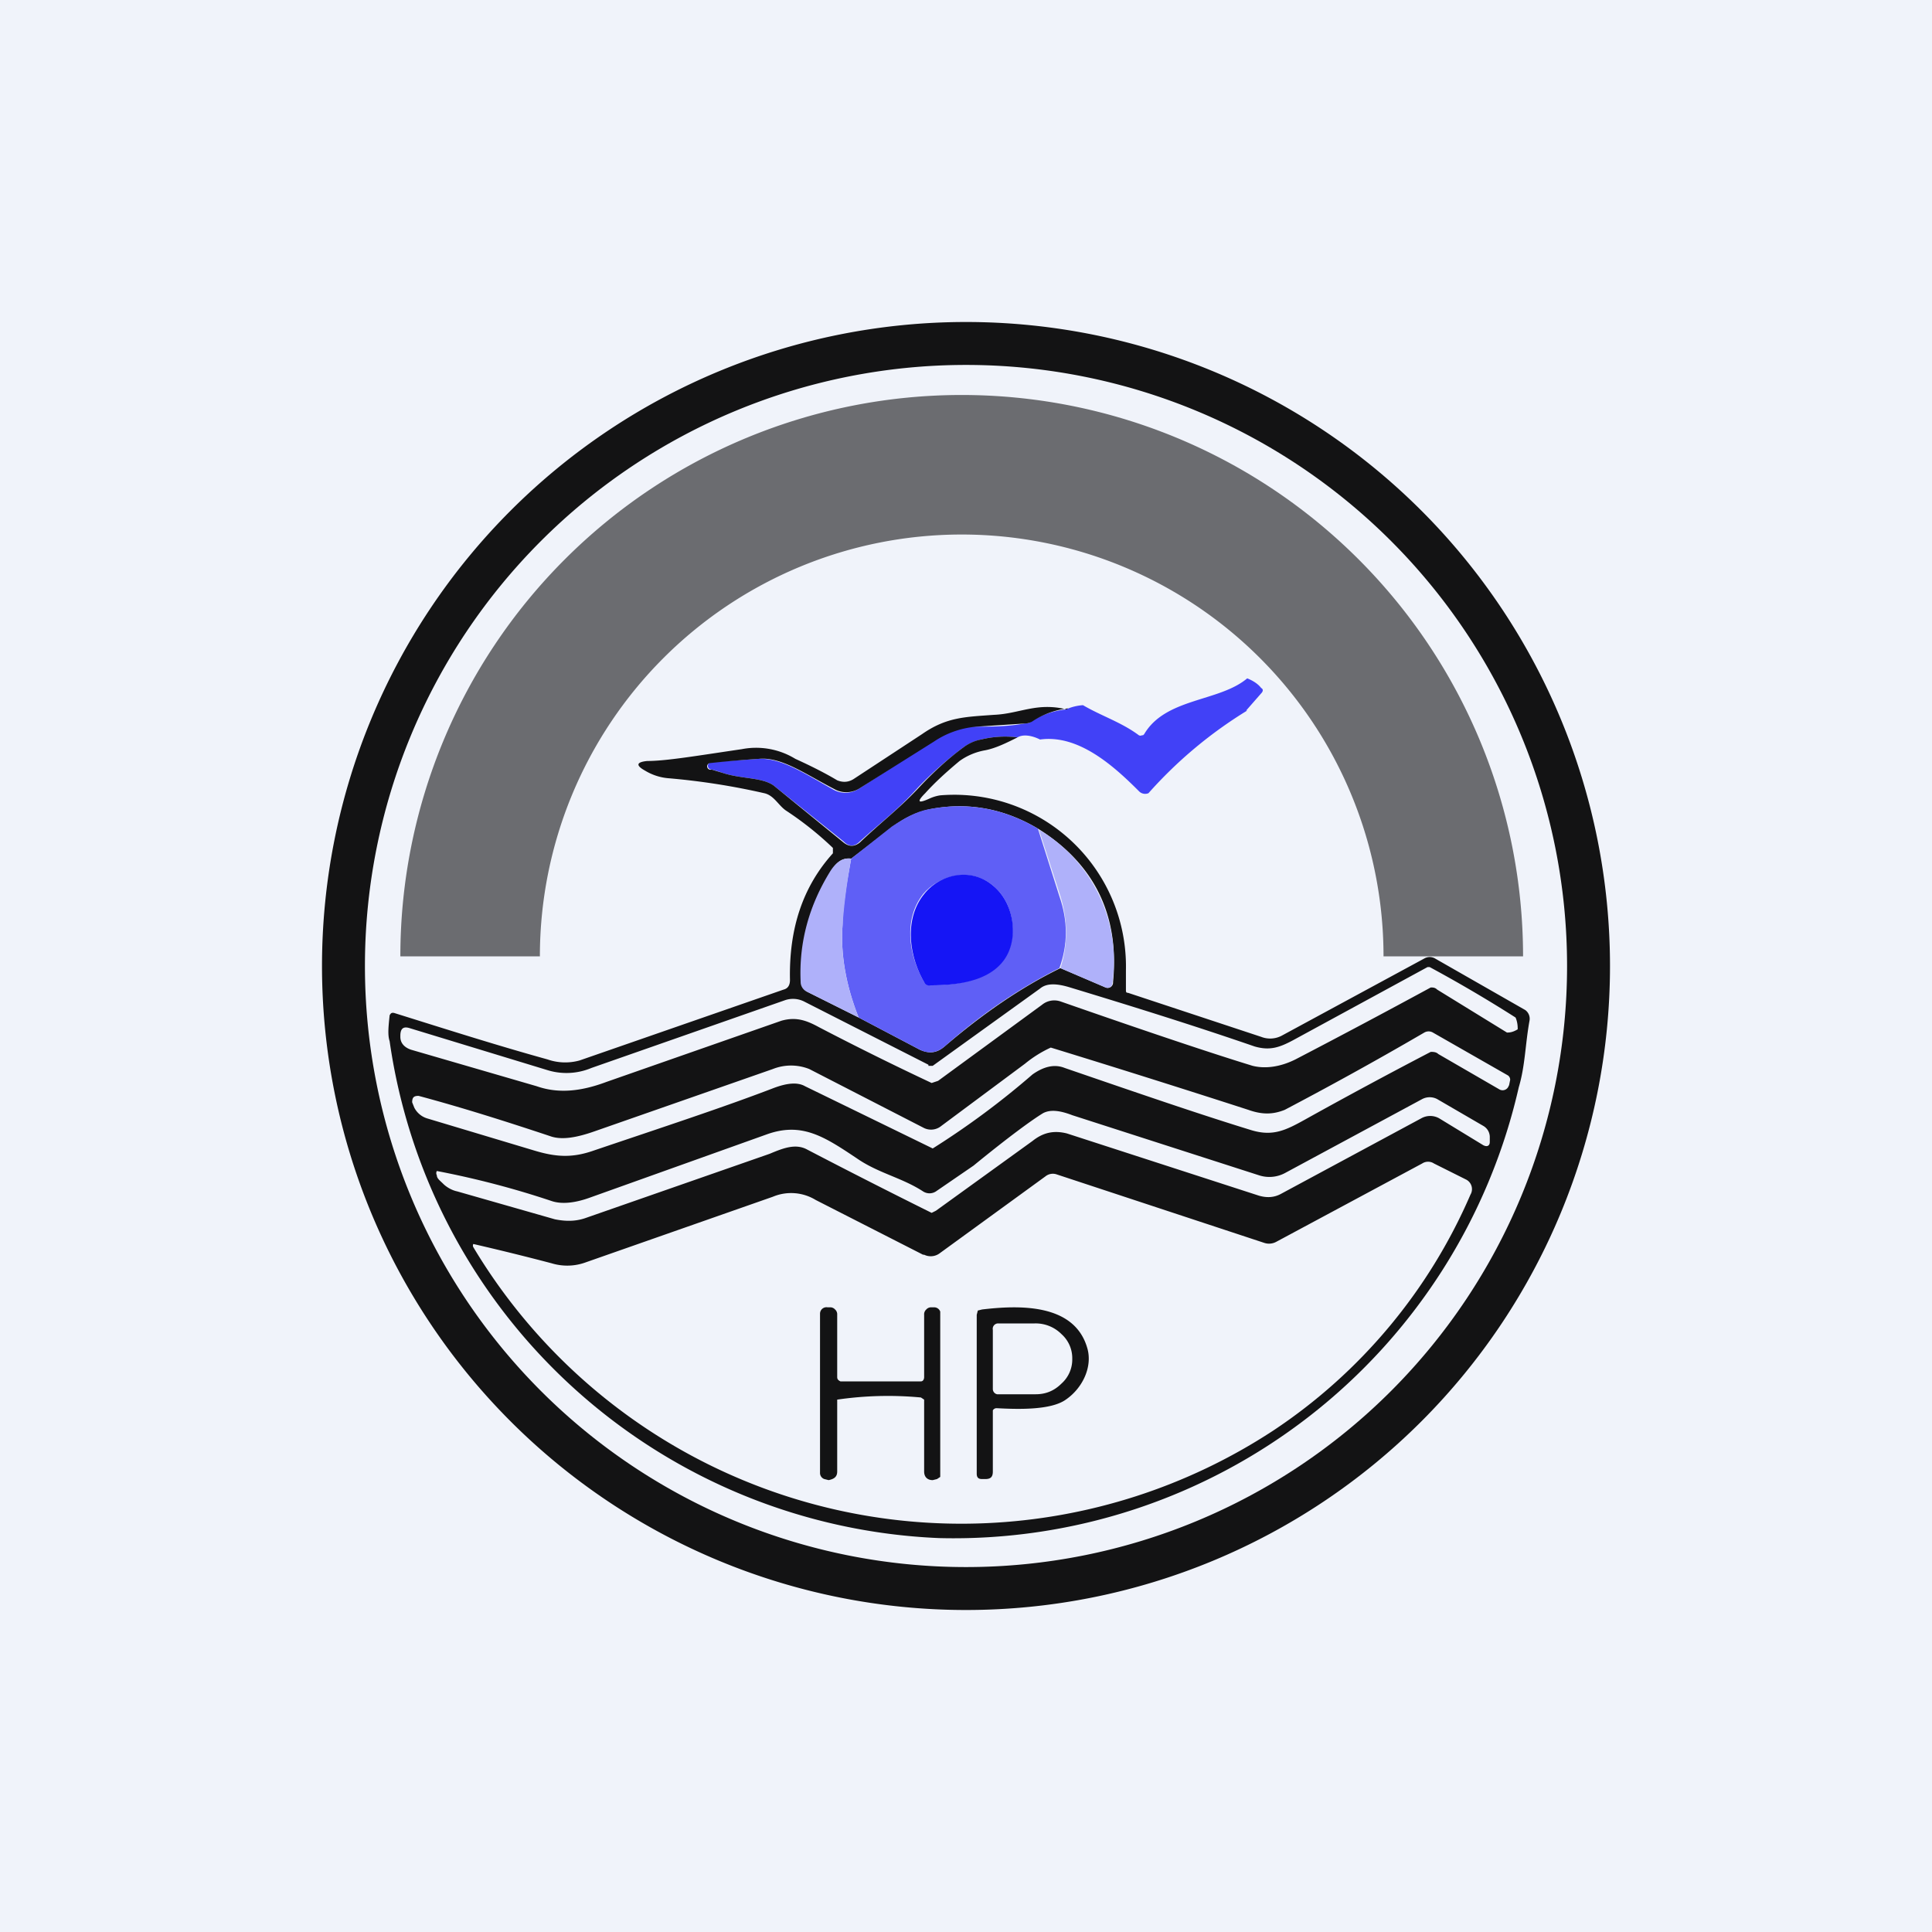 <!-- by TradingView --><svg width="18" height="18" viewBox="0 0 18 18" xmlns="http://www.w3.org/2000/svg"><path fill="#F0F3FA" d="M0 0h18v18H0z"/><path d="M11.62 6.62a4.07 4.07 0 0 0-.92.77.08.08 0 0 1-.09-.02c-.23-.23-.56-.53-.92-.48-.08-.04-.16-.05-.21-.02a.93.93 0 0 0-.34.02.43.43 0 0 0-.16.07 3.4 3.4 0 0 0-.43.38c-.18.2-.34.32-.54.5-.05.05-.1.05-.15 0l-.65-.52c-.11-.08-.3-.06-.48-.12a.86.86 0 0 0-.1-.03.03.03 0 0 1 0-.07l.44-.03c.21-.01.43.14.7.29A.23.23 0 0 0 8 7.35l.68-.44c.1-.06.27-.15.41-.14.14 0 .3 0 .46-.03.02 0 .04 0 .06-.02a.75.75 0 0 1 .32-.11.46.46 0 0 1 .16-.04c.17.1.36.16.52.28a.03.03 0 0 0 .03 0h.01l.01-.01c.2-.34.7-.3.96-.52.05.02.1.05.13.09.02.01.02.03 0 .05l-.14.16Z" fill="#4141F7"/><path d="M9.95 6.6a.75.75 0 0 0-.33.12.13.13 0 0 1-.06.02l-.46.03a.83.83 0 0 0-.4.14l-.7.44a.23.23 0 0 1-.23 0c-.27-.14-.49-.3-.7-.28a11.26 11.26 0 0 0-.46.04.03.03 0 0 0 .02.06l.1.03c.18.06.37.04.48.12l.65.53c.05.04.1.04.15 0 .2-.19.36-.31.54-.5.14-.15.28-.28.43-.39.04-.03.1-.06.16-.07a.93.93 0 0 1 .34-.02c-.1.05-.2.1-.3.12a.58.58 0 0 0-.24.1c-.12.1-.23.2-.32.3-.08.08-.07.1.04.05a.37.37 0 0 1 .1-.03 1.6 1.6 0 0 1 1.73 1.63v.18c0 .02 0 .03.02.03l1.24.41a.23.23 0 0 0 .19-.01l1.33-.72a.1.1 0 0 1 .1 0l.84.48a.1.1 0 0 1 .04.1c-.04.22-.04.42-.1.62a5.4 5.4 0 0 1-5.4 4.2A5.4 5.4 0 0 1 3.63 9.7c-.02-.06-.01-.14 0-.24.01-.02.02-.03.05-.02.48.15.95.3 1.42.43a.5.5 0 0 0 .3.01l1.9-.66c.04-.01.06-.04.06-.09-.01-.48.12-.87.4-1.18V7.9a3.05 3.05 0 0 0-.44-.35c-.07-.05-.11-.14-.2-.16a6.48 6.48 0 0 0-.9-.14.5.5 0 0 1-.21-.07c-.09-.05-.08-.08.02-.09.18 0 .47-.05.88-.11a.7.7 0 0 1 .5.09c.22.1.34.17.39.2.05.02.1.02.15-.01l.64-.42c.23-.16.4-.16.67-.18.24-.01.4-.12.68-.05ZM7.93 8c-.07-.01-.13.02-.18.11-.21.32-.3.67-.28 1.05a.1.1 0 0 0 .05.08l.48.24.57.3c.09.04.16.03.23-.03.35-.3.71-.55 1.08-.73l.42.18a.05.05 0 0 0 .07-.05c.06-.62-.17-1.1-.7-1.43-.32-.19-.66-.25-1.01-.18a.83.83 0 0 0-.35.17L7.93 8Zm.72 1.92-1.16-.59a.23.23 0 0 0-.18-.01l-1.8.63a.6.6 0 0 1-.41.02l-1.28-.39c-.06-.02-.09 0-.09.07v.01c0 .06.04.1.1.12l1.17.34c.2.07.41.05.65-.04l1.63-.57c.14-.04.24 0 .35.06a28.24 28.24 0 0 0 1.05.52l.06-.02.97-.71a.18.18 0 0 1 .17-.03c.83.29 1.43.49 1.79.6.12.03.26.01.4-.06a80.8 80.8 0 0 0 1.26-.67c.02 0 .04 0 .06.02l.65.4c.02 0 .05 0 .1-.03v-.01c0-.06-.02-.1-.02-.1a12.79 12.79 0 0 0-.8-.47h-.02l-1.25.68c-.13.07-.22.1-.36.06-.58-.2-1.16-.38-1.72-.55-.13-.04-.22-.04-.28.01a2113.6 2113.6 0 0 0-1 .72h-.04Zm.12.57a.15.15 0 0 1-.16.02l-1.07-.55a.46.46 0 0 0-.34 0l-1.66.58c-.17.06-.3.08-.4.05-.42-.14-.83-.27-1.24-.38-.04 0-.06.01-.06.06l.02.05a.2.2 0 0 0 .12.1l1 .3c.2.06.35.07.55 0 .65-.22 1.2-.4 1.67-.58.13-.05.23-.06.3-.02a1757.07 1757.07 0 0 1 1.19.58 7.57 7.57 0 0 0 .93-.69c.1-.07.2-.1.3-.06.67.23 1.25.43 1.74.58.2.06.32 0 .5-.1a48.28 48.28 0 0 1 1.17-.63c.02 0 .05 0 .07.02l.57.33a.06.06 0 0 0 .08-.02l.01-.02.01-.05a.05.05 0 0 0-.02-.04l-.7-.4a.08.08 0 0 0-.08 0c-.48.28-.92.52-1.3.72-.1.04-.2.05-.34 0a130.98 130.98 0 0 0-1.84-.58 1.1 1.1 0 0 0-.24.15l-.78.58Zm-.17.61c-.2-.13-.42-.17-.62-.31-.3-.2-.51-.34-.84-.22l-1.65.59c-.14.05-.26.06-.35.03a8.24 8.24 0 0 0-1.07-.28.04.04 0 0 0 0 .04c0 .03.03.05.06.08s.08.06.13.07l.91.26c.1.02.19.02.28-.01l1.72-.6c.12-.05.24-.1.35-.04a65.86 65.86 0 0 0 1.16.59l.04-.02.9-.65c.1-.08.2-.1.32-.07l1.79.58c.07.02.14.02.21-.02l1.3-.7a.17.17 0 0 1 .17 0l.41.25c.04.02.06 0 .06-.03v-.05a.12.12 0 0 0-.06-.1l-.43-.25a.15.15 0 0 0-.14 0l-1.28.69a.31.31 0 0 1-.24.02l-1.74-.56c-.13-.05-.21-.05-.27-.02-.1.06-.32.22-.65.49l-.35.24a.11.11 0 0 1-.12 0Zm0 .59-1-.51a.44.44 0 0 0-.4-.03l-1.74.61a.5.5 0 0 1-.32.01 24.2 24.2 0 0 0-.73-.18.03.03 0 0 0 0 .03 5.3 5.3 0 0 0 7.45 1.71 5.03 5.03 0 0 0 1.84-2.2.1.1 0 0 0-.04-.14l-.3-.15a.1.1 0 0 0-.11 0l-1.36.73a.14.14 0 0 1-.11.01l-1.94-.64a.11.11 0 0 0-.1.02l-.99.72a.14.14 0 0 1-.14.01Z" fill="#131314"/><path d="m9.67 7.72.2.63c.08.23.08.45 0 .67-.36.18-.72.42-1.07.73-.07.06-.15.07-.23.03L8 9.48c-.12-.3-.17-.6-.15-.86 0-.14.03-.35.08-.62l.38-.3c.12-.08.23-.14.34-.16.36-.07.7-.01 1.02.18ZM8.61 9.15c.01.02.03.03.05.03.24 0 .54-.04.68-.23.16-.2.11-.54-.09-.7-.2-.17-.5-.1-.65.08-.18.23-.14.56.01.82Z" fill="#5F5FF6"/><path d="M9.68 7.73a1.42 1.42 0 0 1 .68 1.45.05.05 0 0 1-.06.02l-.42-.18c.07-.22.07-.44 0-.67l-.2-.62ZM7.93 8c-.05.28-.07.48-.08.62-.02.27.03.56.15.86l-.48-.24a.1.1 0 0 1-.06-.08c-.02-.38.08-.73.28-1.05.06-.09.12-.12.2-.11Z" fill="#AFB1FA"/><path d="M8.61 9.15c-.15-.26-.18-.6 0-.82.15-.19.44-.25.64-.08.2.16.25.5.1.7-.15.2-.45.23-.68.23a.05.05 0 0 1-.06-.03Z" fill="#1515F5"/><path d="M8.2 12.87h.38c.02 0 .03-.02.03-.04v-.58a.06.06 0 0 1 .02-.05.06.06 0 0 1 .04-.02h.03a.06.06 0 0 1 .06.04v1.54l-.03.02-.04.01c-.05 0-.08-.03-.08-.08v-.67l-.03-.02a3.27 3.27 0 0 0-.78.02v.67c0 .05-.03.07-.08.08l-.04-.01a.06.06 0 0 1-.04-.06v-1.48a.06.06 0 0 1 .07-.06h.03a.06.06 0 0 1 .04.02.06.06 0 0 1 .02.04v.59c0 .02.01.03.03.04h.37ZM9.25 13.16v.55c0 .05-.02.07-.07.07h-.03c-.03 0-.05-.01-.05-.05v-1.48l.01-.04.04-.01c.34-.04.86-.06.98.36.05.17-.04.37-.2.48-.14.1-.45.09-.64.08h-.01a.04.04 0 0 0-.03.02v.02Zm0-.77v.55a.05.05 0 0 0 .04.05H9.65c.09 0 .17-.03.24-.1a.3.3 0 0 0 .1-.22v-.02a.3.3 0 0 0-.1-.22.34.34 0 0 0-.25-.1H9.3a.05.05 0 0 0-.05.06Z" fill="#131314"/><path fill-rule="evenodd" d="M9 14.6A5.6 5.6 0 1 0 9 3.4a5.6 5.6 0 0 0 0 11.2Zm0 .4A6 6 0 1 0 9 3a6 6 0 0 0 0 12Z" fill="#131314"/><path d="M8.96 4.98a3.93 3.93 0 0 0-3.93 3.93h-1.3a5.23 5.23 0 1 1 10.46 0h-1.3a3.93 3.93 0 0 0-3.93-3.93Z" fill="#131314" fill-opacity=".6"/></svg>